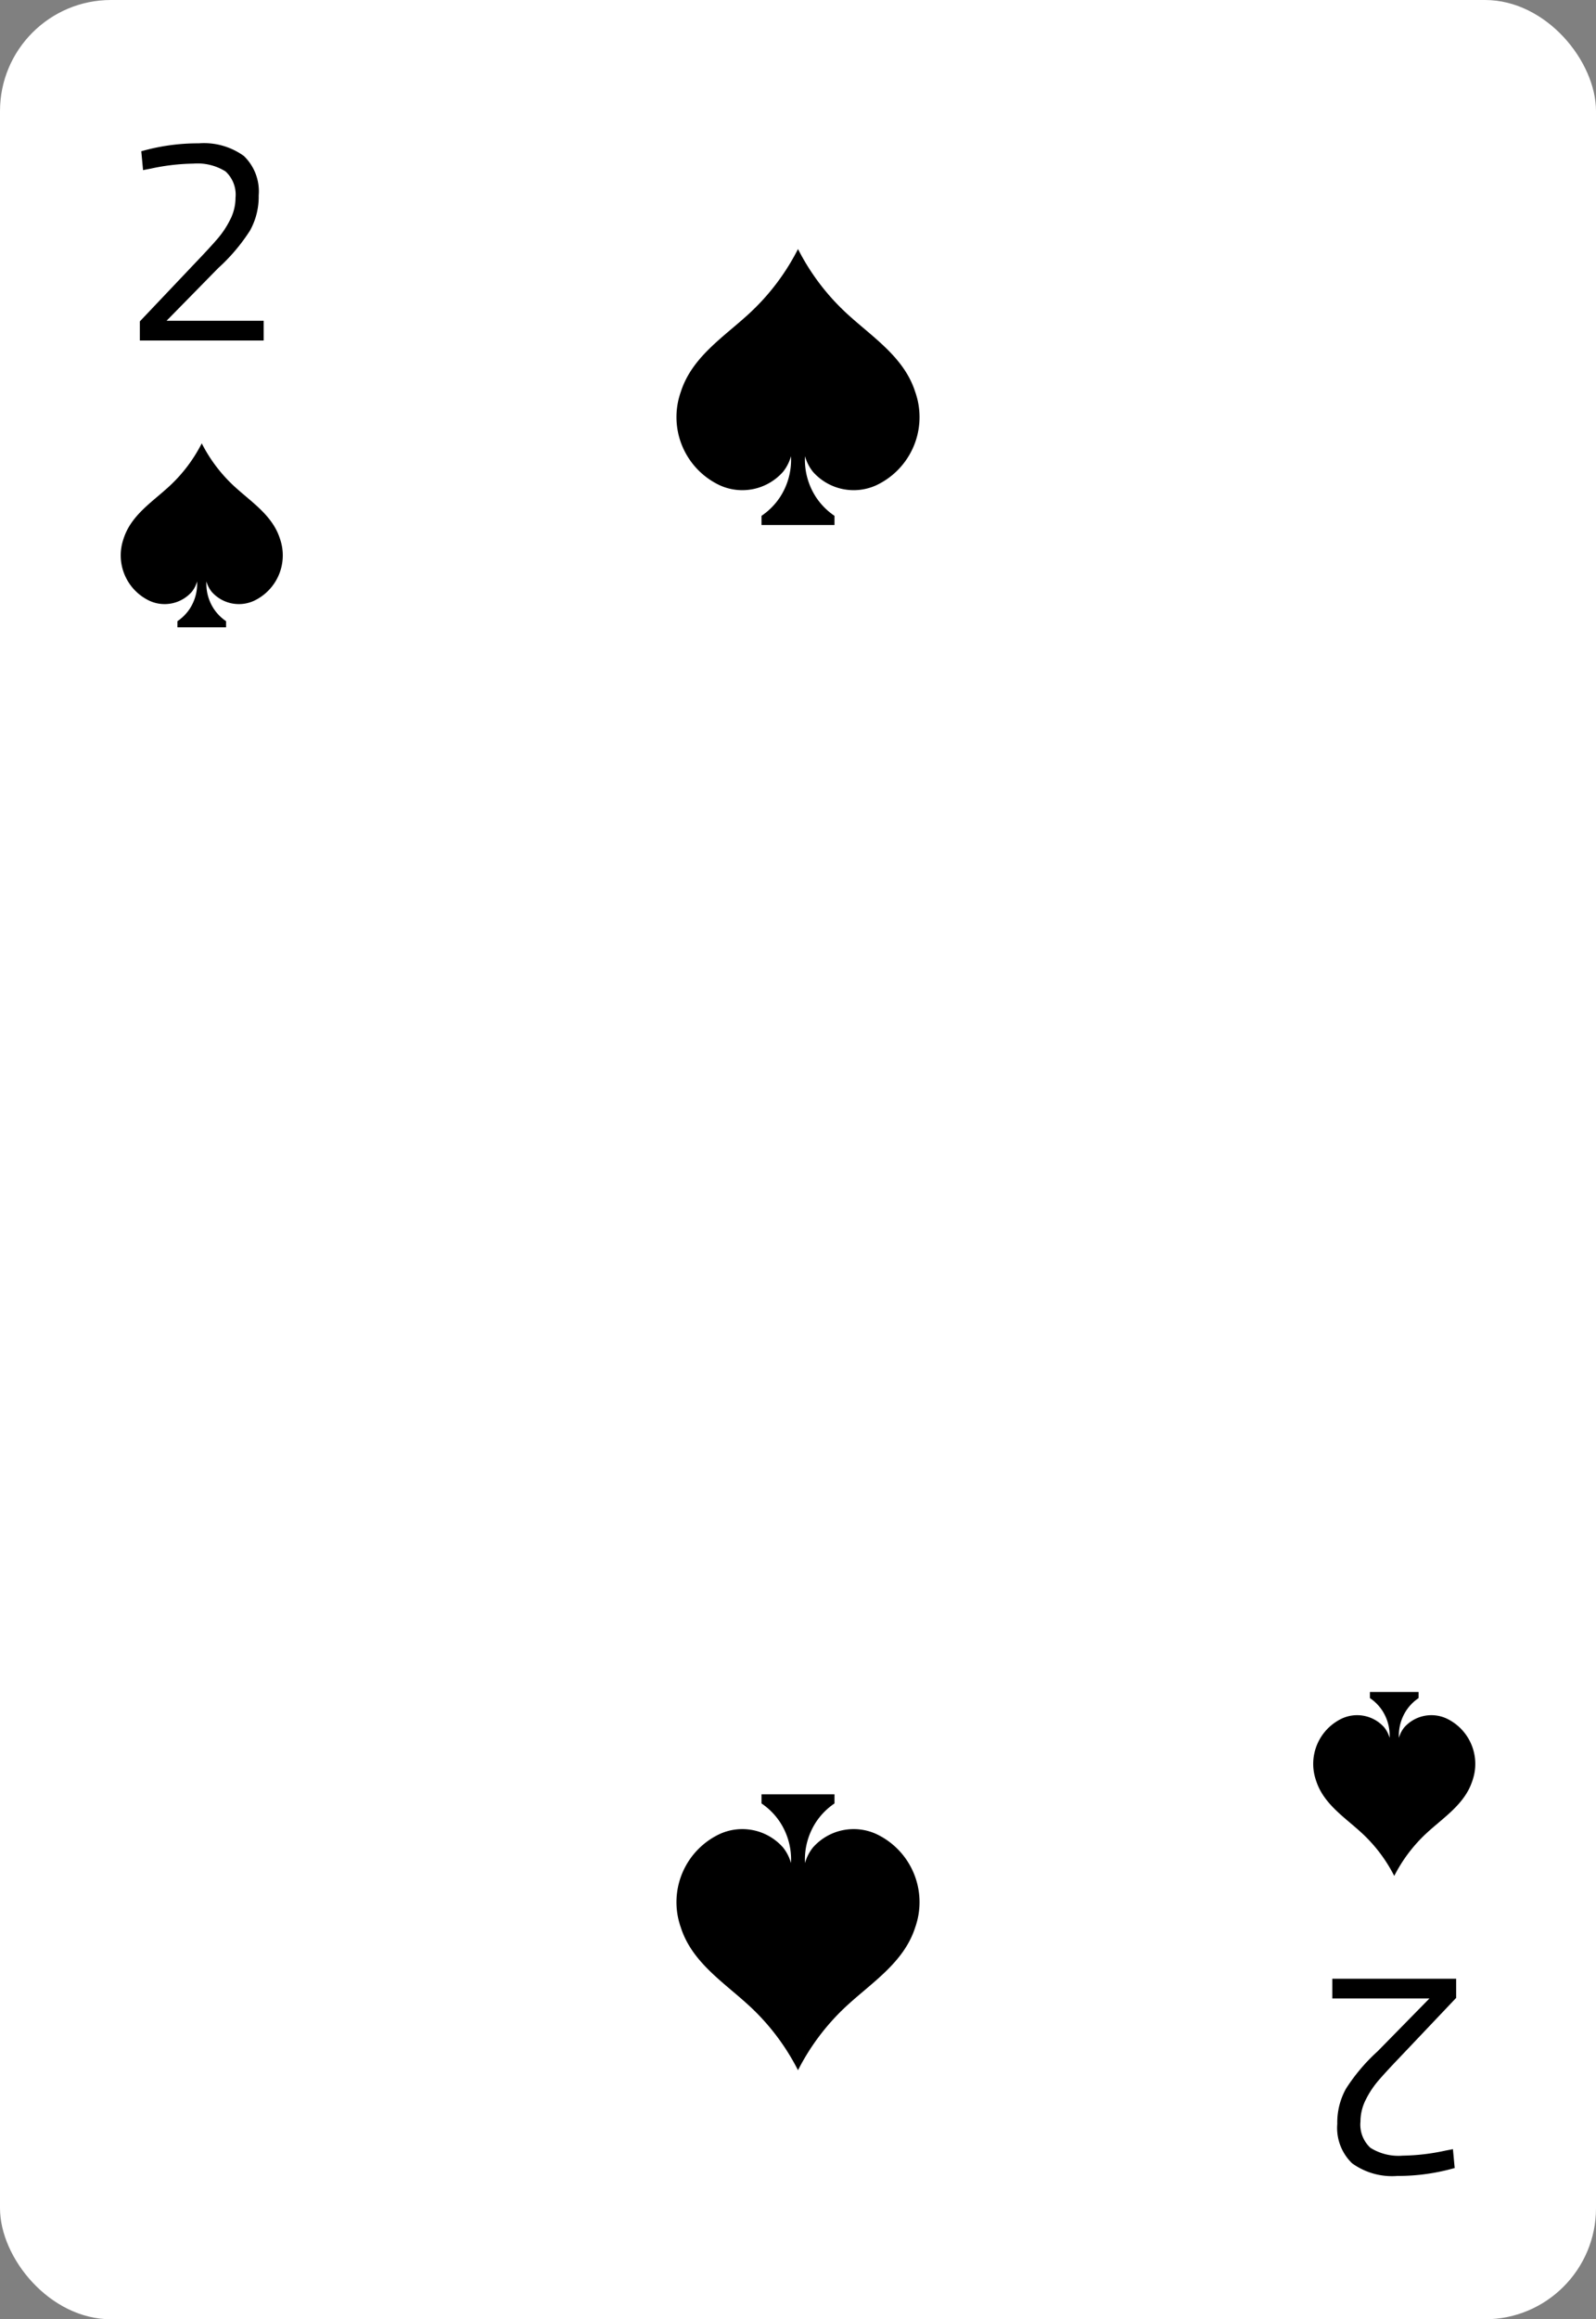 <svg xmlns="http://www.w3.org/2000/svg" viewBox="0 0 115 167"><rect x="0" y="0" width="115" height="167" fill="#808080" stroke="none"/><defs><style>.cls-1{fill:#fff;}</style></defs><title>card-spades-2</title><g id="artwork"><rect class="cls-1" width="115" height="167" rx="8"/><path d="M20.169,38.785c-.546-1.718-2.133-2.679-3.377-3.85a10.958,10.958,0,0,1-2.255-3.012A10.958,10.958,0,0,1,12.283,34.935c-1.244,1.171-2.831,2.132-3.377,3.85a3.615,3.615,0,0,0,1.875,4.479,2.612,2.612,0,0,0,3.037-.647,2.089,2.089,0,0,0,.383-.751,3.283,3.283,0,0,1-.54,1.985,3.235,3.235,0,0,1-.877.878v.439h3.507v-.439a3.236,3.236,0,0,1-.877-.878,3.283,3.283,0,0,1-.54-1.985,2.089,2.089,0,0,0,.383.751,2.612,2.612,0,0,0,3.037.647A3.615,3.615,0,0,0,20.169,38.785Z"/><path d="M10.075,23.142l4.082-4.302q.973-1.017,1.512-1.643a6.633,6.633,0,0,0,.92-1.388,3.465,3.465,0,0,0,.381-1.568,2.268,2.268,0,0,0-.719-1.897,3.804,3.804,0,0,0-2.326-.562,15.277,15.277,0,0,0-3.067.361l-.55.106L10.18,10.892a14.906,14.906,0,0,1,4.145-.572,4.913,4.913,0,0,1,3.247.911,3.535,3.535,0,0,1,1.068,2.841,5.002,5.002,0,0,1-.634,2.543A13.38,13.38,0,0,1,15.722,19.306l-3.722,3.793H19v1.42H10.075Z"/><path d="M94.831,128.215c.546,1.718,2.133,2.679,3.377,3.85a10.958,10.958,0,0,1,2.255,3.012,10.958,10.958,0,0,1,2.255-3.012c1.244-1.171,2.831-2.132,3.377-3.85a3.615,3.615,0,0,0-1.875-4.479,2.612,2.612,0,0,0-3.037.647,2.089,2.089,0,0,0-.383.751,3.283,3.283,0,0,1,.54-1.985,3.235,3.235,0,0,1,.877-.878v-.439H98.709v.439a3.236,3.236,0,0,1,.877.878,3.283,3.283,0,0,1,.54,1.985,2.089,2.089,0,0,0-.383-.751,2.612,2.612,0,0,0-3.037-.647A3.615,3.615,0,0,0,94.831,128.215Z"/><path d="M104.924,143.858l-4.082,4.302q-.973,1.017-1.512,1.643a6.616,6.616,0,0,0-.92,1.388,3.465,3.465,0,0,0-.381,1.568,2.266,2.266,0,0,0,.719,1.896,3.799,3.799,0,0,0,2.326.563,15.277,15.277,0,0,0,3.067-.361l.55-.106.127,1.357a14.906,14.906,0,0,1-4.145.572,4.913,4.913,0,0,1-3.247-.911,3.535,3.535,0,0,1-1.068-2.841,5,5,0,0,1,.634-2.543,13.399,13.399,0,0,1,2.284-2.692l3.722-3.793H95.999v-1.42h8.925Z"/><path d="M65.947,28.225c-.818-2.577-3.199-4.019-5.065-5.775A16.438,16.438,0,0,1,57.5,17.932a16.438,16.438,0,0,1-3.382,4.519c-1.865,1.756-4.247,3.198-5.065,5.775a5.422,5.422,0,0,0,2.812,6.718,3.919,3.919,0,0,0,4.556-.97,3.134,3.134,0,0,0,.574-1.126,4.925,4.925,0,0,1-.81,2.977,4.853,4.853,0,0,1-1.315,1.318v.659h5.26v-.659a4.853,4.853,0,0,1-1.315-1.318,4.925,4.925,0,0,1-.81-2.977,3.134,3.134,0,0,0,.574,1.126,3.919,3.919,0,0,0,4.556.97A5.422,5.422,0,0,0,65.947,28.225Z"/><path d="M49.053,138.775c.818,2.577,3.199,4.019,5.065,5.775A16.438,16.438,0,0,1,57.5,149.068a16.438,16.438,0,0,1,3.382-4.519c1.865-1.756,4.247-3.198,5.065-5.775a5.422,5.422,0,0,0-2.812-6.718,3.919,3.919,0,0,0-4.556.97,3.134,3.134,0,0,0-.574,1.126,4.925,4.925,0,0,1,.81-2.977,4.853,4.853,0,0,1,1.315-1.318v-.659h-5.26v.659a4.853,4.853,0,0,1,1.315,1.318,4.925,4.925,0,0,1,.81,2.977,3.134,3.134,0,0,0-.574-1.126,3.919,3.919,0,0,0-4.556-.97A5.422,5.422,0,0,0,49.053,138.775Z"/></g></svg>